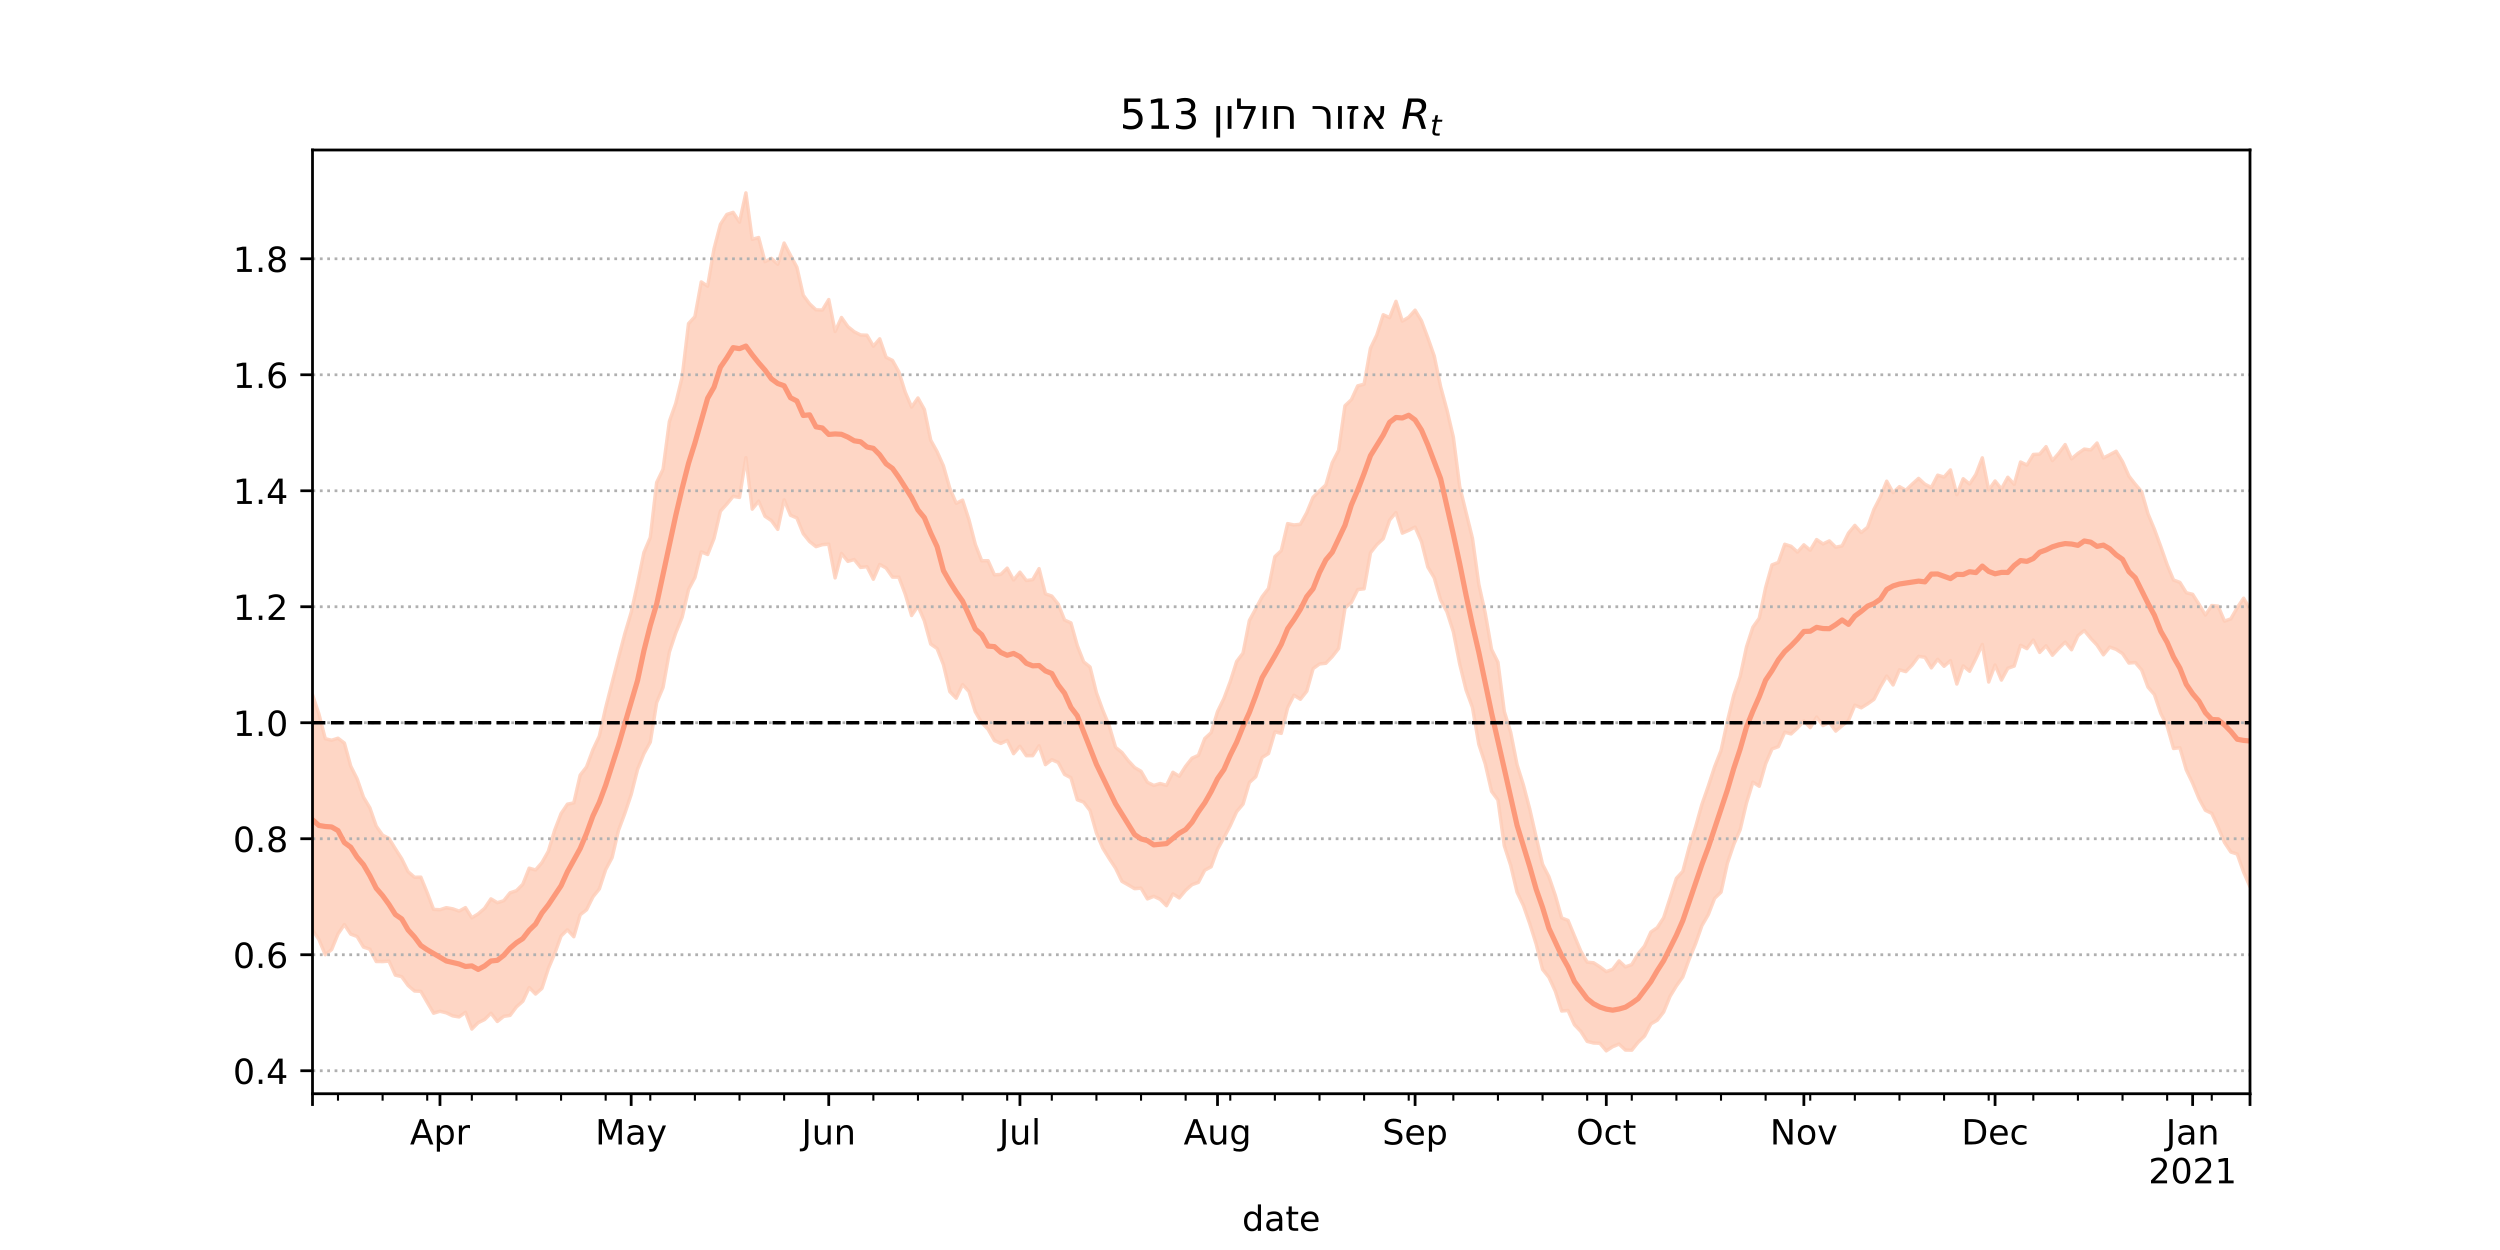 <?xml version="1.0" encoding="utf-8" standalone="no"?>
<!DOCTYPE svg PUBLIC "-//W3C//DTD SVG 1.1//EN"
  "http://www.w3.org/Graphics/SVG/1.1/DTD/svg11.dtd">
<!-- Created with matplotlib (https://matplotlib.org/) -->
<svg height="360pt" version="1.1" viewBox="0 0 720 360" width="720pt" xmlns="http://www.w3.org/2000/svg" xmlns:xlink="http://www.w3.org/1999/xlink">
 <defs>
  <style type="text/css">*{stroke-linecap:butt;stroke-linejoin:round;}</style>
 </defs>
 <g id="figure_1">
  <g id="patch_1">
   <path d="M 0 360 
L 720 360 
L 720 0 
L 0 0 
z
" style="fill:#ffffff;"/>
  </g>
  <g id="axes_1">
   <g id="patch_2">
    <path d="M 90 315 
L 648 315 
L 648 43.2 
L 90 43.2 
z
" style="fill:#ffffff;"/>
   </g>
   <g id="PolyCollection_1">
    <defs>
     <path d="M 90 -92.183 
L 90 -159.889 
L 91.836 -154.403 
L 93.671 -147.251 
L 95.507 -146.81 
L 97.342 -147.391 
L 99.178 -146.002 
L 101.013 -139.346 
L 102.849 -135.696 
L 104.684 -130.415 
L 106.52 -127.341 
L 108.355 -122.071 
L 110.191 -119.464 
L 112.026 -118.539 
L 113.862 -115.536 
L 115.697 -112.675 
L 117.533 -108.96 
L 119.368 -107.346 
L 121.204 -107.377 
L 123.039 -102.902 
L 124.875 -98.092 
L 126.711 -97.989 
L 128.546 -98.591 
L 130.382 -98.259 
L 132.217 -97.601 
L 134.053 -98.602 
L 135.888 -95.677 
L 137.724 -96.799 
L 139.559 -98.394 
L 141.395 -101.12 
L 143.23 -100.025 
L 145.066 -100.579 
L 146.901 -102.868 
L 148.737 -103.477 
L 150.572 -105.338 
L 152.408 -109.965 
L 154.243 -109.449 
L 156.079 -111.572 
L 157.914 -114.799 
L 159.75 -120.903 
L 161.586 -125.679 
L 163.421 -128.397 
L 165.257 -128.765 
L 167.092 -136.763 
L 168.928 -139.126 
L 170.763 -144.082 
L 172.599 -147.986 
L 174.434 -156.189 
L 176.27 -163.326 
L 178.105 -170.464 
L 179.941 -177.456 
L 181.776 -183.603 
L 183.612 -191.922 
L 185.447 -200.881 
L 187.283 -205.194 
L 189.118 -221.035 
L 190.954 -224.839 
L 192.789 -238.646 
L 194.625 -243.871 
L 196.461 -251.449 
L 198.296 -266.805 
L 200.132 -268.794 
L 201.967 -278.8 
L 203.803 -277.588 
L 205.638 -288.334 
L 207.474 -295.369 
L 209.309 -298.229 
L 211.145 -298.839 
L 212.98 -296.028 
L 214.816 -304.445 
L 216.651 -291.078 
L 218.487 -291.592 
L 220.322 -284.629 
L 222.158 -285.595 
L 223.993 -283.892 
L 225.829 -289.997 
L 227.664 -286.448 
L 229.5 -283.038 
L 231.336 -274.979 
L 233.171 -272.481 
L 235.007 -270.765 
L 236.842 -270.696 
L 238.678 -273.726 
L 240.513 -264.528 
L 242.349 -268.56 
L 244.184 -265.942 
L 246.02 -264.453 
L 247.855 -263.52 
L 249.691 -263.453 
L 251.526 -260.306 
L 253.362 -262.417 
L 255.197 -257.091 
L 257.033 -256.202 
L 258.868 -252.902 
L 260.704 -247.058 
L 262.539 -242.77 
L 264.375 -245.379 
L 266.211 -242.081 
L 268.046 -233.231 
L 269.882 -229.913 
L 271.717 -225.805 
L 273.553 -219.33 
L 275.388 -215.049 
L 277.224 -215.957 
L 279.059 -210.327 
L 280.895 -203.213 
L 282.73 -198.496 
L 284.566 -198.513 
L 286.401 -194.44 
L 288.237 -194.575 
L 290.072 -196.373 
L 291.908 -192.969 
L 293.743 -195.211 
L 295.579 -192.804 
L 297.414 -193.042 
L 299.25 -196.229 
L 301.086 -188.952 
L 302.921 -188.335 
L 304.757 -186.018 
L 306.592 -181.437 
L 308.428 -180.612 
L 310.263 -174.059 
L 312.099 -169.38 
L 313.934 -167.9 
L 315.77 -160.486 
L 317.605 -155.464 
L 319.441 -151.005 
L 321.276 -144.76 
L 323.112 -143.293 
L 324.947 -140.915 
L 326.783 -138.944 
L 328.618 -137.873 
L 330.454 -134.689 
L 332.289 -133.788 
L 334.125 -134.345 
L 335.961 -133.812 
L 337.796 -137.578 
L 339.632 -136.435 
L 341.467 -139.322 
L 343.303 -141.642 
L 345.138 -142.459 
L 346.974 -147.299 
L 348.809 -148.989 
L 350.645 -155.045 
L 352.48 -158.816 
L 354.316 -163.708 
L 356.151 -169.477 
L 357.987 -171.898 
L 359.822 -181.289 
L 361.658 -184.675 
L 363.493 -188.129 
L 365.329 -190.538 
L 367.164 -199.69 
L 369 -201.39 
L 370.836 -209.201 
L 372.671 -208.814 
L 374.507 -209.009 
L 376.342 -212.334 
L 378.178 -216.804 
L 380.013 -218.598 
L 381.849 -220.338 
L 383.684 -226.73 
L 385.52 -230.311 
L 387.355 -243.144 
L 389.191 -244.877 
L 391.026 -248.875 
L 392.862 -249.347 
L 394.697 -259.706 
L 396.533 -263.554 
L 398.368 -269.345 
L 400.204 -268.533 
L 402.039 -273.213 
L 403.875 -267.523 
L 405.711 -268.639 
L 407.546 -270.666 
L 409.382 -267.608 
L 411.217 -262.698 
L 413.053 -257.508 
L 414.888 -248.678 
L 416.724 -241.91 
L 418.559 -234.128 
L 420.395 -219.887 
L 422.23 -212.395 
L 424.066 -204.971 
L 425.901 -191.705 
L 427.737 -183.471 
L 429.572 -172.958 
L 431.408 -169.267 
L 433.243 -155.05 
L 435.079 -149.078 
L 436.914 -139.747 
L 438.75 -133.887 
L 440.586 -126.899 
L 442.421 -118.865 
L 444.257 -111.074 
L 446.092 -107.485 
L 447.928 -102.137 
L 449.763 -95.64 
L 451.599 -94.916 
L 453.434 -90.459 
L 455.27 -86.068 
L 457.105 -82.898 
L 458.941 -82.724 
L 460.776 -81.543 
L 462.612 -80.156 
L 464.447 -80.846 
L 466.283 -83.256 
L 468.118 -81.536 
L 469.954 -82.185 
L 471.789 -85.293 
L 473.625 -87.524 
L 475.461 -91.559 
L 477.296 -92.841 
L 479.132 -95.69 
L 480.967 -101.33 
L 482.803 -107.055 
L 484.638 -109.026 
L 486.474 -115.985 
L 488.309 -121.766 
L 490.145 -128.322 
L 491.98 -133.571 
L 493.816 -139.19 
L 495.651 -143.818 
L 497.487 -152.26 
L 499.322 -159.791 
L 501.158 -165.107 
L 502.993 -173.696 
L 504.829 -179.356 
L 506.664 -181.942 
L 508.5 -190.798 
L 510.336 -197.317 
L 512.171 -198.014 
L 514.007 -203.247 
L 515.842 -202.665 
L 517.678 -200.99 
L 519.513 -203.086 
L 521.349 -201.532 
L 523.184 -204.602 
L 525.02 -203.35 
L 526.855 -204.216 
L 528.691 -202.399 
L 530.526 -202.779 
L 532.362 -206.462 
L 534.197 -208.69 
L 536.033 -206.622 
L 537.868 -208.164 
L 539.704 -213.305 
L 541.539 -216.874 
L 543.375 -221.411 
L 545.211 -218.112 
L 547.046 -219.845 
L 548.882 -218.787 
L 550.717 -220.57 
L 552.553 -222.223 
L 554.388 -220.535 
L 556.224 -219.62 
L 558.059 -223.149 
L 559.895 -222.602 
L 561.73 -224.664 
L 563.566 -217.55 
L 565.401 -222.115 
L 567.237 -220.597 
L 569.072 -223.387 
L 570.908 -228.139 
L 572.743 -218.862 
L 574.579 -221.479 
L 576.414 -219.174 
L 578.25 -222.547 
L 580.086 -220.515 
L 581.921 -226.937 
L 583.757 -226.056 
L 585.592 -229.119 
L 587.428 -229.201 
L 589.263 -231.359 
L 591.099 -227.356 
L 592.934 -229.463 
L 594.77 -231.959 
L 596.605 -227.85 
L 598.441 -229.406 
L 600.276 -230.665 
L 602.112 -230.402 
L 603.947 -232.4 
L 605.783 -228.106 
L 607.618 -229.049 
L 609.454 -230.034 
L 611.289 -227.037 
L 613.125 -222.886 
L 614.961 -220.531 
L 616.796 -218.392 
L 618.632 -211.99 
L 620.467 -207.574 
L 622.303 -202.588 
L 624.138 -197.359 
L 625.974 -192.951 
L 627.809 -192.279 
L 629.645 -189.294 
L 631.48 -188.84 
L 633.316 -185.943 
L 635.151 -182.886 
L 636.987 -185.61 
L 638.822 -185.422 
L 640.658 -181.114 
L 642.493 -181.777 
L 644.329 -184.993 
L 646.164 -187.715 
L 648 -184.514 
L 649.836 -189.683 
L 651.671 -191.299 
L 653.507 -191.434 
L 655.342 -194.408 
L 657.178 -200.147 
L 659.013 -198.474 
L 660.849 -201.798 
L 662.684 -201.777 
L 662.684 -85.896 
L 662.684 -85.896 
L 660.849 -88.997 
L 659.013 -91.118 
L 657.178 -96.446 
L 655.342 -94.07 
L 653.507 -91.066 
L 651.671 -96.937 
L 649.836 -102.895 
L 648 -104.633 
L 646.164 -108.824 
L 644.329 -114.036 
L 642.493 -114.614 
L 640.658 -117.36 
L 638.822 -121.824 
L 636.987 -125.755 
L 635.151 -126.64 
L 633.316 -129.999 
L 631.48 -134.449 
L 629.645 -138.279 
L 627.809 -144.656 
L 625.974 -144.439 
L 624.138 -150.924 
L 622.303 -154.535 
L 620.467 -159.988 
L 618.632 -162.09 
L 616.796 -167.028 
L 614.961 -169.191 
L 613.125 -169.043 
L 611.289 -171.776 
L 609.454 -172.988 
L 607.618 -173.642 
L 605.783 -171.419 
L 603.947 -174.214 
L 602.112 -176.17 
L 600.276 -178.406 
L 598.441 -176.918 
L 596.605 -172.869 
L 594.77 -175.063 
L 592.934 -173.278 
L 591.099 -171.297 
L 589.263 -174.017 
L 587.428 -172.109 
L 585.592 -175.648 
L 583.757 -173.196 
L 581.921 -174.156 
L 580.086 -168.18 
L 578.25 -167.533 
L 576.414 -164.137 
L 574.579 -168.487 
L 572.743 -163.578 
L 570.908 -174.414 
L 569.072 -170.398 
L 567.237 -166.678 
L 565.401 -168.216 
L 563.566 -163.002 
L 561.73 -169.728 
L 559.895 -168.109 
L 558.059 -170.115 
L 556.224 -167.653 
L 554.388 -170.719 
L 552.553 -170.963 
L 550.717 -168.489 
L 548.882 -166.577 
L 547.046 -167.095 
L 545.211 -162.732 
L 543.375 -165.298 
L 541.539 -162.181 
L 539.704 -158.598 
L 537.868 -157.287 
L 536.033 -156.155 
L 534.197 -156.92 
L 532.362 -152.476 
L 530.526 -150.999 
L 528.691 -149.45 
L 526.855 -151.959 
L 525.02 -151.033 
L 523.184 -153.477 
L 521.349 -150.454 
L 519.513 -152.376 
L 517.678 -150.334 
L 515.842 -148.633 
L 514.007 -149.116 
L 512.171 -144.969 
L 510.336 -144.306 
L 508.5 -140.03 
L 506.664 -133.553 
L 504.829 -134.747 
L 502.993 -128.767 
L 501.158 -121.026 
L 499.322 -116.797 
L 497.487 -111.393 
L 495.651 -103.05 
L 493.816 -101.297 
L 491.98 -96.583 
L 490.145 -93.411 
L 488.309 -88.188 
L 486.474 -83.736 
L 484.638 -78.622 
L 482.803 -76.073 
L 480.967 -73.043 
L 479.132 -68.559 
L 477.296 -66.185 
L 475.461 -65.129 
L 473.625 -61.61 
L 471.789 -59.84 
L 469.954 -57.559 
L 468.118 -57.593 
L 466.283 -59.303 
L 464.447 -58.555 
L 462.612 -57.355 
L 460.776 -59.531 
L 458.941 -59.613 
L 457.105 -60.08 
L 455.27 -62.961 
L 453.434 -64.892 
L 451.599 -68.982 
L 449.763 -68.83 
L 447.928 -74.555 
L 446.092 -78.532 
L 444.257 -80.835 
L 442.421 -88.094 
L 440.586 -93.93 
L 438.75 -99.186 
L 436.914 -103.042 
L 435.079 -110.763 
L 433.243 -116.417 
L 431.408 -129.602 
L 429.572 -132.087 
L 427.737 -140.047 
L 425.901 -145.631 
L 424.066 -156.268 
L 422.23 -161.269 
L 420.395 -168.772 
L 418.559 -178.064 
L 416.724 -183.803 
L 414.888 -187.234 
L 413.053 -193.617 
L 411.217 -196.682 
L 409.382 -204.016 
L 407.546 -208.205 
L 405.711 -207.255 
L 403.875 -206.452 
L 402.039 -212.364 
L 400.204 -210.213 
L 398.368 -204.866 
L 396.533 -203.13 
L 394.697 -200.795 
L 392.862 -190.426 
L 391.026 -190.206 
L 389.191 -186.495 
L 387.355 -184.869 
L 385.52 -173.239 
L 383.684 -170.889 
L 381.849 -168.987 
L 380.013 -168.775 
L 378.178 -167.448 
L 376.342 -160.912 
L 374.507 -158.613 
L 372.671 -159.775 
L 370.836 -156.155 
L 369 -148.792 
L 367.164 -149.217 
L 365.329 -142.992 
L 363.493 -141.838 
L 361.658 -136.304 
L 359.822 -134.64 
L 357.987 -128.411 
L 356.151 -126.238 
L 354.316 -122.217 
L 352.48 -118.742 
L 350.645 -115.412 
L 348.809 -110.367 
L 346.974 -109.383 
L 345.138 -105.875 
L 343.303 -105.227 
L 341.467 -103.59 
L 339.632 -101.398 
L 337.796 -102.55 
L 335.961 -99.153 
L 334.125 -100.997 
L 332.289 -101.857 
L 330.454 -101.115 
L 328.618 -104.212 
L 326.783 -104.062 
L 324.947 -105.136 
L 323.112 -106.173 
L 321.276 -109.981 
L 319.441 -112.761 
L 317.605 -115.735 
L 315.77 -120.109 
L 313.934 -126.578 
L 312.099 -128.986 
L 310.263 -129.667 
L 308.428 -136.008 
L 306.592 -136.968 
L 304.757 -140.416 
L 302.921 -141.204 
L 301.086 -139.785 
L 299.25 -145.216 
L 297.414 -142.364 
L 295.579 -142.364 
L 293.743 -145.074 
L 291.908 -142.947 
L 290.072 -146.754 
L 288.237 -145.895 
L 286.401 -146.724 
L 284.566 -149.968 
L 282.73 -151.879 
L 280.895 -154.996 
L 279.059 -160.848 
L 277.224 -162.829 
L 275.388 -158.923 
L 273.553 -160.801 
L 271.717 -168.553 
L 269.882 -173.226 
L 268.046 -174.516 
L 266.211 -181.23 
L 264.375 -185.472 
L 262.539 -182.729 
L 260.704 -188.911 
L 258.868 -193.783 
L 257.033 -193.795 
L 255.197 -196.403 
L 253.362 -197.442 
L 251.526 -193.182 
L 249.691 -196.794 
L 247.855 -196.586 
L 246.02 -198.849 
L 244.184 -198.335 
L 242.349 -200.6 
L 240.513 -193.566 
L 238.678 -203.277 
L 236.842 -203.139 
L 235.007 -202.567 
L 233.171 -204.027 
L 231.336 -206.3 
L 229.5 -210.83 
L 227.664 -211.616 
L 225.829 -216.053 
L 223.993 -207.542 
L 222.158 -210.074 
L 220.322 -211.314 
L 218.487 -215.656 
L 216.651 -213.366 
L 214.816 -228.201 
L 212.98 -216.744 
L 211.145 -217.041 
L 209.309 -214.798 
L 207.474 -212.778 
L 205.638 -204.91 
L 203.803 -200.302 
L 201.967 -201.069 
L 200.132 -193.674 
L 198.296 -190.216 
L 196.461 -182.278 
L 194.625 -177.749 
L 192.789 -172.234 
L 190.954 -162.022 
L 189.118 -157.656 
L 187.283 -146.279 
L 185.447 -142.943 
L 183.612 -138.402 
L 181.776 -131.181 
L 179.941 -125.72 
L 178.105 -120.807 
L 176.27 -112.991 
L 174.434 -109.566 
L 172.599 -103.976 
L 170.763 -101.695 
L 168.928 -97.985 
L 167.092 -96.542 
L 165.257 -90.224 
L 163.421 -92.212 
L 161.586 -90.435 
L 159.75 -85.351 
L 157.914 -81.021 
L 156.079 -75.352 
L 154.243 -73.718 
L 152.408 -75.584 
L 150.572 -71.642 
L 148.737 -70.021 
L 146.901 -67.563 
L 145.066 -67.283 
L 143.23 -65.823 
L 141.395 -68.18 
L 139.559 -66.368 
L 137.724 -65.473 
L 135.888 -63.634 
L 134.053 -68.453 
L 132.217 -67.122 
L 130.382 -67.429 
L 128.546 -68.304 
L 126.711 -68.755 
L 124.875 -68.203 
L 123.039 -71.32 
L 121.204 -74.496 
L 119.368 -74.601 
L 117.533 -76.175 
L 115.697 -78.717 
L 113.862 -79.164 
L 112.026 -83.192 
L 110.191 -83.063 
L 108.355 -83.086 
L 106.52 -86.639 
L 104.684 -87.248 
L 102.849 -90.294 
L 101.013 -90.966 
L 99.178 -93.718 
L 97.342 -91.015 
L 95.507 -86.528 
L 93.671 -85.04 
L 91.836 -89.458 
L 90 -92.183 
z
" id="mfb010f12fb" style="stroke:#fdcbb6;stroke-opacity:0.8;"/>
    </defs>
    <g clip-path="url(#p50026bb482)">
     <use style="fill:#fdcbb6;fill-opacity:0.8;stroke:#fdcbb6;stroke-opacity:0.8;" x="0" xlink:href="#mfb010f12fb" y="360"/>
    </g>
   </g>
   <g id="matplotlib.axis_1">
    <g id="xtick_1">
     <g id="line2d_1">
      <defs>
       <path d="M 0 0 
L 0 3.5 
" id="m887f26735d" style="stroke:#000000;stroke-width:0.8;"/>
      </defs>
      <g>
       <use style="stroke:#000000;stroke-width:0.8;" x="90" xlink:href="#m887f26735d" y="315"/>
      </g>
     </g>
    </g>
    <g id="xtick_2">
     <g id="line2d_2">
      <g>
       <use style="stroke:#000000;stroke-width:0.8;" x="126.711" xlink:href="#m887f26735d" y="315"/>
      </g>
     </g>
     <g id="text_1">
      <!-- Apr -->
      <g transform="translate(118.061 329.598)scale(0.1 -0.1)">
       <defs>
        <path d="M 34.188 63.188 
L 20.797 26.906 
L 47.609 26.906 
z
M 28.609 72.906 
L 39.797 72.906 
L 67.578 0 
L 57.328 0 
L 50.688 18.703 
L 17.828 18.703 
L 11.188 0 
L 0.781 0 
z
" id="DejaVuSans-65"/>
        <path d="M 18.109 8.203 
L 18.109 -20.797 
L 9.078 -20.797 
L 9.078 54.688 
L 18.109 54.688 
L 18.109 46.391 
Q 20.953 51.266 25.266 53.625 
Q 29.594 56 35.594 56 
Q 45.562 56 51.781 48.094 
Q 58.016 40.188 58.016 27.297 
Q 58.016 14.406 51.781 6.484 
Q 45.562 -1.422 35.594 -1.422 
Q 29.594 -1.422 25.266 0.953 
Q 20.953 3.328 18.109 8.203 
z
M 48.688 27.297 
Q 48.688 37.203 44.609 42.844 
Q 40.531 48.484 33.406 48.484 
Q 26.266 48.484 22.188 42.844 
Q 18.109 37.203 18.109 27.297 
Q 18.109 17.391 22.188 11.75 
Q 26.266 6.109 33.406 6.109 
Q 40.531 6.109 44.609 11.75 
Q 48.688 17.391 48.688 27.297 
z
" id="DejaVuSans-112"/>
        <path d="M 41.109 46.297 
Q 39.594 47.172 37.812 47.578 
Q 36.031 48 33.891 48 
Q 26.266 48 22.188 43.047 
Q 18.109 38.094 18.109 28.812 
L 18.109 0 
L 9.078 0 
L 9.078 54.688 
L 18.109 54.688 
L 18.109 46.188 
Q 20.953 51.172 25.484 53.578 
Q 30.031 56 36.531 56 
Q 37.453 56 38.578 55.875 
Q 39.703 55.766 41.062 55.516 
z
" id="DejaVuSans-114"/>
       </defs>
       <use xlink:href="#DejaVuSans-65"/>
       <use x="68.408" xlink:href="#DejaVuSans-112"/>
       <use x="131.885" xlink:href="#DejaVuSans-114"/>
      </g>
     </g>
    </g>
    <g id="xtick_3">
     <g id="line2d_3">
      <g>
       <use style="stroke:#000000;stroke-width:0.8;" x="181.776" xlink:href="#m887f26735d" y="315"/>
      </g>
     </g>
     <g id="text_2">
      <!-- May -->
      <g transform="translate(171.439 329.598)scale(0.1 -0.1)">
       <defs>
        <path d="M 9.812 72.906 
L 24.516 72.906 
L 43.109 23.297 
L 61.812 72.906 
L 76.516 72.906 
L 76.516 0 
L 66.891 0 
L 66.891 64.016 
L 48.094 14.016 
L 38.188 14.016 
L 19.391 64.016 
L 19.391 0 
L 9.812 0 
z
" id="DejaVuSans-77"/>
        <path d="M 34.281 27.484 
Q 23.391 27.484 19.188 25 
Q 14.984 22.516 14.984 16.5 
Q 14.984 11.719 18.141 8.906 
Q 21.297 6.109 26.703 6.109 
Q 34.188 6.109 38.703 11.406 
Q 43.219 16.703 43.219 25.484 
L 43.219 27.484 
z
M 52.203 31.203 
L 52.203 0 
L 43.219 0 
L 43.219 8.297 
Q 40.141 3.328 35.547 0.953 
Q 30.953 -1.422 24.312 -1.422 
Q 15.922 -1.422 10.953 3.297 
Q 6 8.016 6 15.922 
Q 6 25.141 12.172 29.828 
Q 18.359 34.516 30.609 34.516 
L 43.219 34.516 
L 43.219 35.406 
Q 43.219 41.609 39.141 45 
Q 35.062 48.391 27.688 48.391 
Q 23 48.391 18.547 47.266 
Q 14.109 46.141 10.016 43.891 
L 10.016 52.203 
Q 14.938 54.109 19.578 55.047 
Q 24.219 56 28.609 56 
Q 40.484 56 46.344 49.844 
Q 52.203 43.703 52.203 31.203 
z
" id="DejaVuSans-97"/>
        <path d="M 32.172 -5.078 
Q 28.375 -14.844 24.75 -17.812 
Q 21.141 -20.797 15.094 -20.797 
L 7.906 -20.797 
L 7.906 -13.281 
L 13.188 -13.281 
Q 16.891 -13.281 18.938 -11.516 
Q 21 -9.766 23.484 -3.219 
L 25.094 0.875 
L 2.984 54.688 
L 12.5 54.688 
L 29.594 11.922 
L 46.688 54.688 
L 56.203 54.688 
z
" id="DejaVuSans-121"/>
       </defs>
       <use xlink:href="#DejaVuSans-77"/>
       <use x="86.279" xlink:href="#DejaVuSans-97"/>
       <use x="147.559" xlink:href="#DejaVuSans-121"/>
      </g>
     </g>
    </g>
    <g id="xtick_4">
     <g id="line2d_4">
      <g>
       <use style="stroke:#000000;stroke-width:0.8;" x="238.678" xlink:href="#m887f26735d" y="315"/>
      </g>
     </g>
     <g id="text_3">
      <!-- Jun -->
      <g transform="translate(230.865 329.598)scale(0.1 -0.1)">
       <defs>
        <path d="M 9.812 72.906 
L 19.672 72.906 
L 19.672 5.078 
Q 19.672 -8.109 14.672 -14.062 
Q 9.672 -20.016 -1.422 -20.016 
L -5.172 -20.016 
L -5.172 -11.719 
L -2.094 -11.719 
Q 4.438 -11.719 7.125 -8.047 
Q 9.812 -4.391 9.812 5.078 
z
" id="DejaVuSans-74"/>
        <path d="M 8.5 21.578 
L 8.5 54.688 
L 17.484 54.688 
L 17.484 21.922 
Q 17.484 14.156 20.5 10.266 
Q 23.531 6.391 29.594 6.391 
Q 36.859 6.391 41.078 11.031 
Q 45.312 15.672 45.312 23.688 
L 45.312 54.688 
L 54.297 54.688 
L 54.297 0 
L 45.312 0 
L 45.312 8.406 
Q 42.047 3.422 37.719 1 
Q 33.406 -1.422 27.688 -1.422 
Q 18.266 -1.422 13.375 4.438 
Q 8.5 10.297 8.5 21.578 
z
M 31.109 56 
z
" id="DejaVuSans-117"/>
        <path d="M 54.891 33.016 
L 54.891 0 
L 45.906 0 
L 45.906 32.719 
Q 45.906 40.484 42.875 44.328 
Q 39.844 48.188 33.797 48.188 
Q 26.516 48.188 22.312 43.547 
Q 18.109 38.922 18.109 30.906 
L 18.109 0 
L 9.078 0 
L 9.078 54.688 
L 18.109 54.688 
L 18.109 46.188 
Q 21.344 51.125 25.703 53.562 
Q 30.078 56 35.797 56 
Q 45.219 56 50.047 50.172 
Q 54.891 44.344 54.891 33.016 
z
" id="DejaVuSans-110"/>
       </defs>
       <use xlink:href="#DejaVuSans-74"/>
       <use x="29.492" xlink:href="#DejaVuSans-117"/>
       <use x="92.871" xlink:href="#DejaVuSans-110"/>
      </g>
     </g>
    </g>
    <g id="xtick_5">
     <g id="line2d_5">
      <g>
       <use style="stroke:#000000;stroke-width:0.8;" x="293.743" xlink:href="#m887f26735d" y="315"/>
      </g>
     </g>
     <g id="text_4">
      <!-- Jul -->
      <g transform="translate(287.711 329.598)scale(0.1 -0.1)">
       <defs>
        <path d="M 9.422 75.984 
L 18.406 75.984 
L 18.406 0 
L 9.422 0 
z
" id="DejaVuSans-108"/>
       </defs>
       <use xlink:href="#DejaVuSans-74"/>
       <use x="29.492" xlink:href="#DejaVuSans-117"/>
       <use x="92.871" xlink:href="#DejaVuSans-108"/>
      </g>
     </g>
    </g>
    <g id="xtick_6">
     <g id="line2d_6">
      <g>
       <use style="stroke:#000000;stroke-width:0.8;" x="350.645" xlink:href="#m887f26735d" y="315"/>
      </g>
     </g>
     <g id="text_5">
      <!-- Aug -->
      <g transform="translate(340.881 329.598)scale(0.1 -0.1)">
       <defs>
        <path d="M 45.406 27.984 
Q 45.406 37.75 41.375 43.109 
Q 37.359 48.484 30.078 48.484 
Q 22.859 48.484 18.828 43.109 
Q 14.797 37.75 14.797 27.984 
Q 14.797 18.266 18.828 12.891 
Q 22.859 7.516 30.078 7.516 
Q 37.359 7.516 41.375 12.891 
Q 45.406 18.266 45.406 27.984 
z
M 54.391 6.781 
Q 54.391 -7.172 48.188 -13.984 
Q 42 -20.797 29.203 -20.797 
Q 24.469 -20.797 20.266 -20.094 
Q 16.062 -19.391 12.109 -17.922 
L 12.109 -9.188 
Q 16.062 -11.328 19.922 -12.344 
Q 23.781 -13.375 27.781 -13.375 
Q 36.625 -13.375 41.016 -8.766 
Q 45.406 -4.156 45.406 5.172 
L 45.406 9.625 
Q 42.625 4.781 38.281 2.391 
Q 33.938 0 27.875 0 
Q 17.828 0 11.672 7.656 
Q 5.516 15.328 5.516 27.984 
Q 5.516 40.672 11.672 48.328 
Q 17.828 56 27.875 56 
Q 33.938 56 38.281 53.609 
Q 42.625 51.219 45.406 46.391 
L 45.406 54.688 
L 54.391 54.688 
z
" id="DejaVuSans-103"/>
       </defs>
       <use xlink:href="#DejaVuSans-65"/>
       <use x="68.408" xlink:href="#DejaVuSans-117"/>
       <use x="131.787" xlink:href="#DejaVuSans-103"/>
      </g>
     </g>
    </g>
    <g id="xtick_7">
     <g id="line2d_7">
      <g>
       <use style="stroke:#000000;stroke-width:0.8;" x="407.546" xlink:href="#m887f26735d" y="315"/>
      </g>
     </g>
     <g id="text_6">
      <!-- Sep -->
      <g transform="translate(398.121 329.598)scale(0.1 -0.1)">
       <defs>
        <path d="M 53.516 70.516 
L 53.516 60.891 
Q 47.906 63.578 42.922 64.891 
Q 37.938 66.219 33.297 66.219 
Q 25.25 66.219 20.875 63.094 
Q 16.5 59.969 16.5 54.203 
Q 16.5 49.359 19.406 46.891 
Q 22.312 44.438 30.422 42.922 
L 36.375 41.703 
Q 47.406 39.594 52.656 34.297 
Q 57.906 29 57.906 20.125 
Q 57.906 9.516 50.797 4.047 
Q 43.703 -1.422 29.984 -1.422 
Q 24.812 -1.422 18.969 -0.25 
Q 13.141 0.922 6.891 3.219 
L 6.891 13.375 
Q 12.891 10.016 18.656 8.297 
Q 24.422 6.594 29.984 6.594 
Q 38.422 6.594 43.016 9.906 
Q 47.609 13.234 47.609 19.391 
Q 47.609 24.75 44.312 27.781 
Q 41.016 30.812 33.5 32.328 
L 27.484 33.5 
Q 16.453 35.688 11.516 40.375 
Q 6.594 45.062 6.594 53.422 
Q 6.594 63.094 13.406 68.656 
Q 20.219 74.219 32.172 74.219 
Q 37.312 74.219 42.625 73.281 
Q 47.953 72.359 53.516 70.516 
z
" id="DejaVuSans-83"/>
        <path d="M 56.203 29.594 
L 56.203 25.203 
L 14.891 25.203 
Q 15.484 15.922 20.484 11.062 
Q 25.484 6.203 34.422 6.203 
Q 39.594 6.203 44.453 7.469 
Q 49.312 8.734 54.109 11.281 
L 54.109 2.781 
Q 49.266 0.734 44.188 -0.344 
Q 39.109 -1.422 33.891 -1.422 
Q 20.797 -1.422 13.156 6.188 
Q 5.516 13.812 5.516 26.812 
Q 5.516 40.234 12.766 48.109 
Q 20.016 56 32.328 56 
Q 43.359 56 49.781 48.891 
Q 56.203 41.797 56.203 29.594 
z
M 47.219 32.234 
Q 47.125 39.594 43.094 43.984 
Q 39.062 48.391 32.422 48.391 
Q 24.906 48.391 20.391 44.141 
Q 15.875 39.891 15.188 32.172 
z
" id="DejaVuSans-101"/>
       </defs>
       <use xlink:href="#DejaVuSans-83"/>
       <use x="63.477" xlink:href="#DejaVuSans-101"/>
       <use x="125" xlink:href="#DejaVuSans-112"/>
      </g>
     </g>
    </g>
    <g id="xtick_8">
     <g id="line2d_8">
      <g>
       <use style="stroke:#000000;stroke-width:0.8;" x="462.612" xlink:href="#m887f26735d" y="315"/>
      </g>
     </g>
     <g id="text_7">
      <!-- Oct -->
      <g transform="translate(453.967 329.598)scale(0.1 -0.1)">
       <defs>
        <path d="M 39.406 66.219 
Q 28.656 66.219 22.328 58.203 
Q 16.016 50.203 16.016 36.375 
Q 16.016 22.609 22.328 14.594 
Q 28.656 6.594 39.406 6.594 
Q 50.141 6.594 56.422 14.594 
Q 62.703 22.609 62.703 36.375 
Q 62.703 50.203 56.422 58.203 
Q 50.141 66.219 39.406 66.219 
z
M 39.406 74.219 
Q 54.734 74.219 63.906 63.938 
Q 73.094 53.656 73.094 36.375 
Q 73.094 19.141 63.906 8.859 
Q 54.734 -1.422 39.406 -1.422 
Q 24.031 -1.422 14.812 8.828 
Q 5.609 19.094 5.609 36.375 
Q 5.609 53.656 14.812 63.938 
Q 24.031 74.219 39.406 74.219 
z
" id="DejaVuSans-79"/>
        <path d="M 48.781 52.594 
L 48.781 44.188 
Q 44.969 46.297 41.141 47.344 
Q 37.312 48.391 33.406 48.391 
Q 24.656 48.391 19.812 42.844 
Q 14.984 37.312 14.984 27.297 
Q 14.984 17.281 19.812 11.734 
Q 24.656 6.203 33.406 6.203 
Q 37.312 6.203 41.141 7.25 
Q 44.969 8.297 48.781 10.406 
L 48.781 2.094 
Q 45.016 0.344 40.984 -0.531 
Q 36.969 -1.422 32.422 -1.422 
Q 20.062 -1.422 12.781 6.344 
Q 5.516 14.109 5.516 27.297 
Q 5.516 40.672 12.859 48.328 
Q 20.219 56 33.016 56 
Q 37.156 56 41.109 55.141 
Q 45.062 54.297 48.781 52.594 
z
" id="DejaVuSans-99"/>
        <path d="M 18.312 70.219 
L 18.312 54.688 
L 36.812 54.688 
L 36.812 47.703 
L 18.312 47.703 
L 18.312 18.016 
Q 18.312 11.328 20.141 9.422 
Q 21.969 7.516 27.594 7.516 
L 36.812 7.516 
L 36.812 0 
L 27.594 0 
Q 17.188 0 13.234 3.875 
Q 9.281 7.766 9.281 18.016 
L 9.281 47.703 
L 2.688 47.703 
L 2.688 54.688 
L 9.281 54.688 
L 9.281 70.219 
z
" id="DejaVuSans-116"/>
       </defs>
       <use xlink:href="#DejaVuSans-79"/>
       <use x="78.711" xlink:href="#DejaVuSans-99"/>
       <use x="133.691" xlink:href="#DejaVuSans-116"/>
      </g>
     </g>
    </g>
    <g id="xtick_9">
     <g id="line2d_9">
      <g>
       <use style="stroke:#000000;stroke-width:0.8;" x="519.513" xlink:href="#m887f26735d" y="315"/>
      </g>
     </g>
     <g id="text_8">
      <!-- Nov -->
      <g transform="translate(509.754 329.598)scale(0.1 -0.1)">
       <defs>
        <path d="M 9.812 72.906 
L 23.094 72.906 
L 55.422 11.922 
L 55.422 72.906 
L 64.984 72.906 
L 64.984 0 
L 51.703 0 
L 19.391 60.984 
L 19.391 0 
L 9.812 0 
z
" id="DejaVuSans-78"/>
        <path d="M 30.609 48.391 
Q 23.391 48.391 19.188 42.75 
Q 14.984 37.109 14.984 27.297 
Q 14.984 17.484 19.156 11.844 
Q 23.344 6.203 30.609 6.203 
Q 37.797 6.203 41.984 11.859 
Q 46.188 17.531 46.188 27.297 
Q 46.188 37.016 41.984 42.703 
Q 37.797 48.391 30.609 48.391 
z
M 30.609 56 
Q 42.328 56 49.016 48.375 
Q 55.719 40.766 55.719 27.297 
Q 55.719 13.875 49.016 6.219 
Q 42.328 -1.422 30.609 -1.422 
Q 18.844 -1.422 12.172 6.219 
Q 5.516 13.875 5.516 27.297 
Q 5.516 40.766 12.172 48.375 
Q 18.844 56 30.609 56 
z
" id="DejaVuSans-111"/>
        <path d="M 2.984 54.688 
L 12.5 54.688 
L 29.594 8.797 
L 46.688 54.688 
L 56.203 54.688 
L 35.688 0 
L 23.484 0 
z
" id="DejaVuSans-118"/>
       </defs>
       <use xlink:href="#DejaVuSans-78"/>
       <use x="74.805" xlink:href="#DejaVuSans-111"/>
       <use x="135.986" xlink:href="#DejaVuSans-118"/>
      </g>
     </g>
    </g>
    <g id="xtick_10">
     <g id="line2d_10">
      <g>
       <use style="stroke:#000000;stroke-width:0.8;" x="574.579" xlink:href="#m887f26735d" y="315"/>
      </g>
     </g>
     <g id="text_9">
      <!-- Dec -->
      <g transform="translate(564.903 329.598)scale(0.1 -0.1)">
       <defs>
        <path d="M 19.672 64.797 
L 19.672 8.109 
L 31.594 8.109 
Q 46.688 8.109 53.688 14.938 
Q 60.688 21.781 60.688 36.531 
Q 60.688 51.172 53.688 57.984 
Q 46.688 64.797 31.594 64.797 
z
M 9.812 72.906 
L 30.078 72.906 
Q 51.266 72.906 61.172 64.094 
Q 71.094 55.281 71.094 36.531 
Q 71.094 17.672 61.125 8.828 
Q 51.172 0 30.078 0 
L 9.812 0 
z
" id="DejaVuSans-68"/>
       </defs>
       <use xlink:href="#DejaVuSans-68"/>
       <use x="77.002" xlink:href="#DejaVuSans-101"/>
       <use x="138.525" xlink:href="#DejaVuSans-99"/>
      </g>
     </g>
    </g>
    <g id="xtick_11">
     <g id="line2d_11">
      <g>
       <use style="stroke:#000000;stroke-width:0.8;" x="631.48" xlink:href="#m887f26735d" y="315"/>
      </g>
     </g>
     <g id="text_10">
      <!-- Jan -->
      <g transform="translate(623.772 329.598)scale(0.1 -0.1)">
       <use xlink:href="#DejaVuSans-74"/>
       <use x="29.492" xlink:href="#DejaVuSans-97"/>
       <use x="90.771" xlink:href="#DejaVuSans-110"/>
      </g>
      <!-- 2021 -->
      <g transform="translate(618.755 340.796)scale(0.1 -0.1)">
       <defs>
        <path d="M 19.188 8.297 
L 53.609 8.297 
L 53.609 0 
L 7.328 0 
L 7.328 8.297 
Q 12.938 14.109 22.625 23.891 
Q 32.328 33.688 34.812 36.531 
Q 39.547 41.844 41.422 45.531 
Q 43.312 49.219 43.312 52.781 
Q 43.312 58.594 39.234 62.25 
Q 35.156 65.922 28.609 65.922 
Q 23.969 65.922 18.812 64.312 
Q 13.672 62.703 7.812 59.422 
L 7.812 69.391 
Q 13.766 71.781 18.938 73 
Q 24.125 74.219 28.422 74.219 
Q 39.75 74.219 46.484 68.547 
Q 53.219 62.891 53.219 53.422 
Q 53.219 48.922 51.531 44.891 
Q 49.859 40.875 45.406 35.406 
Q 44.188 33.984 37.641 27.219 
Q 31.109 20.453 19.188 8.297 
z
" id="DejaVuSans-50"/>
        <path d="M 31.781 66.406 
Q 24.172 66.406 20.328 58.906 
Q 16.5 51.422 16.5 36.375 
Q 16.5 21.391 20.328 13.891 
Q 24.172 6.391 31.781 6.391 
Q 39.453 6.391 43.281 13.891 
Q 47.125 21.391 47.125 36.375 
Q 47.125 51.422 43.281 58.906 
Q 39.453 66.406 31.781 66.406 
z
M 31.781 74.219 
Q 44.047 74.219 50.516 64.516 
Q 56.984 54.828 56.984 36.375 
Q 56.984 17.969 50.516 8.266 
Q 44.047 -1.422 31.781 -1.422 
Q 19.531 -1.422 13.062 8.266 
Q 6.594 17.969 6.594 36.375 
Q 6.594 54.828 13.062 64.516 
Q 19.531 74.219 31.781 74.219 
z
" id="DejaVuSans-48"/>
        <path d="M 12.406 8.297 
L 28.516 8.297 
L 28.516 63.922 
L 10.984 60.406 
L 10.984 69.391 
L 28.422 72.906 
L 38.281 72.906 
L 38.281 8.297 
L 54.391 8.297 
L 54.391 0 
L 12.406 0 
z
" id="DejaVuSans-49"/>
       </defs>
       <use xlink:href="#DejaVuSans-50"/>
       <use x="63.623" xlink:href="#DejaVuSans-48"/>
       <use x="127.246" xlink:href="#DejaVuSans-50"/>
       <use x="190.869" xlink:href="#DejaVuSans-49"/>
      </g>
     </g>
    </g>
    <g id="xtick_12">
     <g id="line2d_12">
      <g>
       <use style="stroke:#000000;stroke-width:0.8;" x="648" xlink:href="#m887f26735d" y="315"/>
      </g>
     </g>
    </g>
    <g id="xtick_13">
     <g id="line2d_13">
      <defs>
       <path d="M 0 0 
L 0 2 
" id="mff4e58e778" style="stroke:#000000;stroke-width:0.6;"/>
      </defs>
      <g>
       <use style="stroke:#000000;stroke-width:0.6;" x="97.342" xlink:href="#mff4e58e778" y="315"/>
      </g>
     </g>
    </g>
    <g id="xtick_14">
     <g id="line2d_14">
      <g>
       <use style="stroke:#000000;stroke-width:0.6;" x="110.191" xlink:href="#mff4e58e778" y="315"/>
      </g>
     </g>
    </g>
    <g id="xtick_15">
     <g id="line2d_15">
      <g>
       <use style="stroke:#000000;stroke-width:0.6;" x="123.039" xlink:href="#mff4e58e778" y="315"/>
      </g>
     </g>
    </g>
    <g id="xtick_16">
     <g id="line2d_16">
      <g>
       <use style="stroke:#000000;stroke-width:0.6;" x="135.888" xlink:href="#mff4e58e778" y="315"/>
      </g>
     </g>
    </g>
    <g id="xtick_17">
     <g id="line2d_17">
      <g>
       <use style="stroke:#000000;stroke-width:0.6;" x="148.737" xlink:href="#mff4e58e778" y="315"/>
      </g>
     </g>
    </g>
    <g id="xtick_18">
     <g id="line2d_18">
      <g>
       <use style="stroke:#000000;stroke-width:0.6;" x="161.586" xlink:href="#mff4e58e778" y="315"/>
      </g>
     </g>
    </g>
    <g id="xtick_19">
     <g id="line2d_19">
      <g>
       <use style="stroke:#000000;stroke-width:0.6;" x="174.434" xlink:href="#mff4e58e778" y="315"/>
      </g>
     </g>
    </g>
    <g id="xtick_20">
     <g id="line2d_20">
      <g>
       <use style="stroke:#000000;stroke-width:0.6;" x="187.283" xlink:href="#mff4e58e778" y="315"/>
      </g>
     </g>
    </g>
    <g id="xtick_21">
     <g id="line2d_21">
      <g>
       <use style="stroke:#000000;stroke-width:0.6;" x="200.132" xlink:href="#mff4e58e778" y="315"/>
      </g>
     </g>
    </g>
    <g id="xtick_22">
     <g id="line2d_22">
      <g>
       <use style="stroke:#000000;stroke-width:0.6;" x="212.98" xlink:href="#mff4e58e778" y="315"/>
      </g>
     </g>
    </g>
    <g id="xtick_23">
     <g id="line2d_23">
      <g>
       <use style="stroke:#000000;stroke-width:0.6;" x="225.829" xlink:href="#mff4e58e778" y="315"/>
      </g>
     </g>
    </g>
    <g id="xtick_24">
     <g id="line2d_24">
      <g>
       <use style="stroke:#000000;stroke-width:0.6;" x="251.526" xlink:href="#mff4e58e778" y="315"/>
      </g>
     </g>
    </g>
    <g id="xtick_25">
     <g id="line2d_25">
      <g>
       <use style="stroke:#000000;stroke-width:0.6;" x="264.375" xlink:href="#mff4e58e778" y="315"/>
      </g>
     </g>
    </g>
    <g id="xtick_26">
     <g id="line2d_26">
      <g>
       <use style="stroke:#000000;stroke-width:0.6;" x="277.224" xlink:href="#mff4e58e778" y="315"/>
      </g>
     </g>
    </g>
    <g id="xtick_27">
     <g id="line2d_27">
      <g>
       <use style="stroke:#000000;stroke-width:0.6;" x="290.072" xlink:href="#mff4e58e778" y="315"/>
      </g>
     </g>
    </g>
    <g id="xtick_28">
     <g id="line2d_28">
      <g>
       <use style="stroke:#000000;stroke-width:0.6;" x="302.921" xlink:href="#mff4e58e778" y="315"/>
      </g>
     </g>
    </g>
    <g id="xtick_29">
     <g id="line2d_29">
      <g>
       <use style="stroke:#000000;stroke-width:0.6;" x="315.77" xlink:href="#mff4e58e778" y="315"/>
      </g>
     </g>
    </g>
    <g id="xtick_30">
     <g id="line2d_30">
      <g>
       <use style="stroke:#000000;stroke-width:0.6;" x="328.618" xlink:href="#mff4e58e778" y="315"/>
      </g>
     </g>
    </g>
    <g id="xtick_31">
     <g id="line2d_31">
      <g>
       <use style="stroke:#000000;stroke-width:0.6;" x="341.467" xlink:href="#mff4e58e778" y="315"/>
      </g>
     </g>
    </g>
    <g id="xtick_32">
     <g id="line2d_32">
      <g>
       <use style="stroke:#000000;stroke-width:0.6;" x="354.316" xlink:href="#mff4e58e778" y="315"/>
      </g>
     </g>
    </g>
    <g id="xtick_33">
     <g id="line2d_33">
      <g>
       <use style="stroke:#000000;stroke-width:0.6;" x="367.164" xlink:href="#mff4e58e778" y="315"/>
      </g>
     </g>
    </g>
    <g id="xtick_34">
     <g id="line2d_34">
      <g>
       <use style="stroke:#000000;stroke-width:0.6;" x="380.013" xlink:href="#mff4e58e778" y="315"/>
      </g>
     </g>
    </g>
    <g id="xtick_35">
     <g id="line2d_35">
      <g>
       <use style="stroke:#000000;stroke-width:0.6;" x="392.862" xlink:href="#mff4e58e778" y="315"/>
      </g>
     </g>
    </g>
    <g id="xtick_36">
     <g id="line2d_36">
      <g>
       <use style="stroke:#000000;stroke-width:0.6;" x="405.711" xlink:href="#mff4e58e778" y="315"/>
      </g>
     </g>
    </g>
    <g id="xtick_37">
     <g id="line2d_37">
      <g>
       <use style="stroke:#000000;stroke-width:0.6;" x="418.559" xlink:href="#mff4e58e778" y="315"/>
      </g>
     </g>
    </g>
    <g id="xtick_38">
     <g id="line2d_38">
      <g>
       <use style="stroke:#000000;stroke-width:0.6;" x="431.408" xlink:href="#mff4e58e778" y="315"/>
      </g>
     </g>
    </g>
    <g id="xtick_39">
     <g id="line2d_39">
      <g>
       <use style="stroke:#000000;stroke-width:0.6;" x="444.257" xlink:href="#mff4e58e778" y="315"/>
      </g>
     </g>
    </g>
    <g id="xtick_40">
     <g id="line2d_40">
      <g>
       <use style="stroke:#000000;stroke-width:0.6;" x="457.105" xlink:href="#mff4e58e778" y="315"/>
      </g>
     </g>
    </g>
    <g id="xtick_41">
     <g id="line2d_41">
      <g>
       <use style="stroke:#000000;stroke-width:0.6;" x="469.954" xlink:href="#mff4e58e778" y="315"/>
      </g>
     </g>
    </g>
    <g id="xtick_42">
     <g id="line2d_42">
      <g>
       <use style="stroke:#000000;stroke-width:0.6;" x="482.803" xlink:href="#mff4e58e778" y="315"/>
      </g>
     </g>
    </g>
    <g id="xtick_43">
     <g id="line2d_43">
      <g>
       <use style="stroke:#000000;stroke-width:0.6;" x="495.651" xlink:href="#mff4e58e778" y="315"/>
      </g>
     </g>
    </g>
    <g id="xtick_44">
     <g id="line2d_44">
      <g>
       <use style="stroke:#000000;stroke-width:0.6;" x="508.5" xlink:href="#mff4e58e778" y="315"/>
      </g>
     </g>
    </g>
    <g id="xtick_45">
     <g id="line2d_45">
      <g>
       <use style="stroke:#000000;stroke-width:0.6;" x="521.349" xlink:href="#mff4e58e778" y="315"/>
      </g>
     </g>
    </g>
    <g id="xtick_46">
     <g id="line2d_46">
      <g>
       <use style="stroke:#000000;stroke-width:0.6;" x="534.197" xlink:href="#mff4e58e778" y="315"/>
      </g>
     </g>
    </g>
    <g id="xtick_47">
     <g id="line2d_47">
      <g>
       <use style="stroke:#000000;stroke-width:0.6;" x="547.046" xlink:href="#mff4e58e778" y="315"/>
      </g>
     </g>
    </g>
    <g id="xtick_48">
     <g id="line2d_48">
      <g>
       <use style="stroke:#000000;stroke-width:0.6;" x="559.895" xlink:href="#mff4e58e778" y="315"/>
      </g>
     </g>
    </g>
    <g id="xtick_49">
     <g id="line2d_49">
      <g>
       <use style="stroke:#000000;stroke-width:0.6;" x="572.743" xlink:href="#mff4e58e778" y="315"/>
      </g>
     </g>
    </g>
    <g id="xtick_50">
     <g id="line2d_50">
      <g>
       <use style="stroke:#000000;stroke-width:0.6;" x="585.592" xlink:href="#mff4e58e778" y="315"/>
      </g>
     </g>
    </g>
    <g id="xtick_51">
     <g id="line2d_51">
      <g>
       <use style="stroke:#000000;stroke-width:0.6;" x="598.441" xlink:href="#mff4e58e778" y="315"/>
      </g>
     </g>
    </g>
    <g id="xtick_52">
     <g id="line2d_52">
      <g>
       <use style="stroke:#000000;stroke-width:0.6;" x="611.289" xlink:href="#mff4e58e778" y="315"/>
      </g>
     </g>
    </g>
    <g id="xtick_53">
     <g id="line2d_53">
      <g>
       <use style="stroke:#000000;stroke-width:0.6;" x="624.138" xlink:href="#mff4e58e778" y="315"/>
      </g>
     </g>
    </g>
    <g id="xtick_54">
     <g id="line2d_54">
      <g>
       <use style="stroke:#000000;stroke-width:0.6;" x="636.987" xlink:href="#mff4e58e778" y="315"/>
      </g>
     </g>
    </g>
    <g id="text_11">
     <!-- date -->
     <g transform="translate(357.725 354.474)scale(0.1 -0.1)">
      <defs>
       <path d="M 45.406 46.391 
L 45.406 75.984 
L 54.391 75.984 
L 54.391 0 
L 45.406 0 
L 45.406 8.203 
Q 42.578 3.328 38.25 0.953 
Q 33.938 -1.422 27.875 -1.422 
Q 17.969 -1.422 11.734 6.484 
Q 5.516 14.406 5.516 27.297 
Q 5.516 40.188 11.734 48.094 
Q 17.969 56 27.875 56 
Q 33.938 56 38.25 53.625 
Q 42.578 51.266 45.406 46.391 
z
M 14.797 27.297 
Q 14.797 17.391 18.875 11.75 
Q 22.953 6.109 30.078 6.109 
Q 37.203 6.109 41.297 11.75 
Q 45.406 17.391 45.406 27.297 
Q 45.406 37.203 41.297 42.844 
Q 37.203 48.484 30.078 48.484 
Q 22.953 48.484 18.875 42.844 
Q 14.797 37.203 14.797 27.297 
z
" id="DejaVuSans-100"/>
      </defs>
      <use xlink:href="#DejaVuSans-100"/>
      <use x="63.477" xlink:href="#DejaVuSans-97"/>
      <use x="124.756" xlink:href="#DejaVuSans-116"/>
      <use x="163.965" xlink:href="#DejaVuSans-101"/>
     </g>
    </g>
   </g>
   <g id="matplotlib.axis_2">
    <g id="ytick_1">
     <g id="line2d_55">
      <path clip-path="url(#p50026bb482)" d="M 90 308.37 
L 648 308.37 
" style="fill:none;stroke:#b0b0b0;stroke-dasharray:0.8,1.32;stroke-dashoffset:0;stroke-width:0.8;"/>
     </g>
     <g id="line2d_56">
      <defs>
       <path d="M 0 0 
L -3.5 0 
" id="m202c36307b" style="stroke:#000000;stroke-width:0.8;"/>
      </defs>
      <g>
       <use style="stroke:#000000;stroke-width:0.8;" x="90" xlink:href="#m202c36307b" y="308.37"/>
      </g>
     </g>
     <g id="text_12">
      <!-- 0.4 -->
      <g transform="translate(67.097 312.17)scale(0.1 -0.1)">
       <defs>
        <path d="M 10.688 12.406 
L 21 12.406 
L 21 0 
L 10.688 0 
z
" id="DejaVuSans-46"/>
        <path d="M 37.797 64.312 
L 12.891 25.391 
L 37.797 25.391 
z
M 35.203 72.906 
L 47.609 72.906 
L 47.609 25.391 
L 58.016 25.391 
L 58.016 17.188 
L 47.609 17.188 
L 47.609 0 
L 37.797 0 
L 37.797 17.188 
L 4.891 17.188 
L 4.891 26.703 
z
" id="DejaVuSans-52"/>
       </defs>
       <use xlink:href="#DejaVuSans-48"/>
       <use x="63.623" xlink:href="#DejaVuSans-46"/>
       <use x="95.41" xlink:href="#DejaVuSans-52"/>
      </g>
     </g>
    </g>
    <g id="ytick_2">
     <g id="line2d_57">
      <path clip-path="url(#p50026bb482)" d="M 90 274.964 
L 648 274.964 
" style="fill:none;stroke:#b0b0b0;stroke-dasharray:0.8,1.32;stroke-dashoffset:0;stroke-width:0.8;"/>
     </g>
     <g id="line2d_58">
      <g>
       <use style="stroke:#000000;stroke-width:0.8;" x="90" xlink:href="#m202c36307b" y="274.964"/>
      </g>
     </g>
     <g id="text_13">
      <!-- 0.6 -->
      <g transform="translate(67.097 278.763)scale(0.1 -0.1)">
       <defs>
        <path d="M 33.016 40.375 
Q 26.375 40.375 22.484 35.828 
Q 18.609 31.297 18.609 23.391 
Q 18.609 15.531 22.484 10.953 
Q 26.375 6.391 33.016 6.391 
Q 39.656 6.391 43.531 10.953 
Q 47.406 15.531 47.406 23.391 
Q 47.406 31.297 43.531 35.828 
Q 39.656 40.375 33.016 40.375 
z
M 52.594 71.297 
L 52.594 62.312 
Q 48.875 64.062 45.094 64.984 
Q 41.312 65.922 37.594 65.922 
Q 27.828 65.922 22.672 59.328 
Q 17.531 52.734 16.797 39.406 
Q 19.672 43.656 24.016 45.922 
Q 28.375 48.188 33.594 48.188 
Q 44.578 48.188 50.953 41.516 
Q 57.328 34.859 57.328 23.391 
Q 57.328 12.156 50.688 5.359 
Q 44.047 -1.422 33.016 -1.422 
Q 20.359 -1.422 13.672 8.266 
Q 6.984 17.969 6.984 36.375 
Q 6.984 53.656 15.188 63.938 
Q 23.391 74.219 37.203 74.219 
Q 40.922 74.219 44.703 73.484 
Q 48.484 72.75 52.594 71.297 
z
" id="DejaVuSans-54"/>
       </defs>
       <use xlink:href="#DejaVuSans-48"/>
       <use x="63.623" xlink:href="#DejaVuSans-46"/>
       <use x="95.41" xlink:href="#DejaVuSans-54"/>
      </g>
     </g>
    </g>
    <g id="ytick_3">
     <g id="line2d_59">
      <path clip-path="url(#p50026bb482)" d="M 90 241.557 
L 648 241.557 
" style="fill:none;stroke:#b0b0b0;stroke-dasharray:0.8,1.32;stroke-dashoffset:0;stroke-width:0.8;"/>
     </g>
     <g id="line2d_60">
      <g>
       <use style="stroke:#000000;stroke-width:0.8;" x="90" xlink:href="#m202c36307b" y="241.557"/>
      </g>
     </g>
     <g id="text_14">
      <!-- 0.8 -->
      <g transform="translate(67.097 245.357)scale(0.1 -0.1)">
       <defs>
        <path d="M 31.781 34.625 
Q 24.75 34.625 20.719 30.859 
Q 16.703 27.094 16.703 20.516 
Q 16.703 13.922 20.719 10.156 
Q 24.75 6.391 31.781 6.391 
Q 38.812 6.391 42.859 10.172 
Q 46.922 13.969 46.922 20.516 
Q 46.922 27.094 42.891 30.859 
Q 38.875 34.625 31.781 34.625 
z
M 21.922 38.812 
Q 15.578 40.375 12.031 44.719 
Q 8.5 49.078 8.5 55.328 
Q 8.5 64.062 14.719 69.141 
Q 20.953 74.219 31.781 74.219 
Q 42.672 74.219 48.875 69.141 
Q 55.078 64.062 55.078 55.328 
Q 55.078 49.078 51.531 44.719 
Q 48 40.375 41.703 38.812 
Q 48.828 37.156 52.797 32.312 
Q 56.781 27.484 56.781 20.516 
Q 56.781 9.906 50.312 4.234 
Q 43.844 -1.422 31.781 -1.422 
Q 19.734 -1.422 13.25 4.234 
Q 6.781 9.906 6.781 20.516 
Q 6.781 27.484 10.781 32.312 
Q 14.797 37.156 21.922 38.812 
z
M 18.312 54.391 
Q 18.312 48.734 21.844 45.562 
Q 25.391 42.391 31.781 42.391 
Q 38.141 42.391 41.719 45.562 
Q 45.312 48.734 45.312 54.391 
Q 45.312 60.062 41.719 63.234 
Q 38.141 66.406 31.781 66.406 
Q 25.391 66.406 21.844 63.234 
Q 18.312 60.062 18.312 54.391 
z
" id="DejaVuSans-56"/>
       </defs>
       <use xlink:href="#DejaVuSans-48"/>
       <use x="63.623" xlink:href="#DejaVuSans-46"/>
       <use x="95.41" xlink:href="#DejaVuSans-56"/>
      </g>
     </g>
    </g>
    <g id="ytick_4">
     <g id="line2d_61">
      <path clip-path="url(#p50026bb482)" d="M 90 208.151 
L 648 208.151 
" style="fill:none;stroke:#b0b0b0;stroke-dasharray:0.8,1.32;stroke-dashoffset:0;stroke-width:0.8;"/>
     </g>
     <g id="line2d_62">
      <g>
       <use style="stroke:#000000;stroke-width:0.8;" x="90" xlink:href="#m202c36307b" y="208.151"/>
      </g>
     </g>
     <g id="text_15">
      <!-- 1.0 -->
      <g transform="translate(67.097 211.95)scale(0.1 -0.1)">
       <use xlink:href="#DejaVuSans-49"/>
       <use x="63.623" xlink:href="#DejaVuSans-46"/>
       <use x="95.41" xlink:href="#DejaVuSans-48"/>
      </g>
     </g>
    </g>
    <g id="ytick_5">
     <g id="line2d_63">
      <path clip-path="url(#p50026bb482)" d="M 90 174.744 
L 648 174.744 
" style="fill:none;stroke:#b0b0b0;stroke-dasharray:0.8,1.32;stroke-dashoffset:0;stroke-width:0.8;"/>
     </g>
     <g id="line2d_64">
      <g>
       <use style="stroke:#000000;stroke-width:0.8;" x="90" xlink:href="#m202c36307b" y="174.744"/>
      </g>
     </g>
     <g id="text_16">
      <!-- 1.2 -->
      <g transform="translate(67.097 178.544)scale(0.1 -0.1)">
       <use xlink:href="#DejaVuSans-49"/>
       <use x="63.623" xlink:href="#DejaVuSans-46"/>
       <use x="95.41" xlink:href="#DejaVuSans-50"/>
      </g>
     </g>
    </g>
    <g id="ytick_6">
     <g id="line2d_65">
      <path clip-path="url(#p50026bb482)" d="M 90 141.338 
L 648 141.338 
" style="fill:none;stroke:#b0b0b0;stroke-dasharray:0.8,1.32;stroke-dashoffset:0;stroke-width:0.8;"/>
     </g>
     <g id="line2d_66">
      <g>
       <use style="stroke:#000000;stroke-width:0.8;" x="90" xlink:href="#m202c36307b" y="141.338"/>
      </g>
     </g>
     <g id="text_17">
      <!-- 1.4 -->
      <g transform="translate(67.097 145.137)scale(0.1 -0.1)">
       <use xlink:href="#DejaVuSans-49"/>
       <use x="63.623" xlink:href="#DejaVuSans-46"/>
       <use x="95.41" xlink:href="#DejaVuSans-52"/>
      </g>
     </g>
    </g>
    <g id="ytick_7">
     <g id="line2d_67">
      <path clip-path="url(#p50026bb482)" d="M 90 107.931 
L 648 107.931 
" style="fill:none;stroke:#b0b0b0;stroke-dasharray:0.8,1.32;stroke-dashoffset:0;stroke-width:0.8;"/>
     </g>
     <g id="line2d_68">
      <g>
       <use style="stroke:#000000;stroke-width:0.8;" x="90" xlink:href="#m202c36307b" y="107.931"/>
      </g>
     </g>
     <g id="text_18">
      <!-- 1.6 -->
      <g transform="translate(67.097 111.731)scale(0.1 -0.1)">
       <use xlink:href="#DejaVuSans-49"/>
       <use x="63.623" xlink:href="#DejaVuSans-46"/>
       <use x="95.41" xlink:href="#DejaVuSans-54"/>
      </g>
     </g>
    </g>
    <g id="ytick_8">
     <g id="line2d_69">
      <path clip-path="url(#p50026bb482)" d="M 90 74.525 
L 648 74.525 
" style="fill:none;stroke:#b0b0b0;stroke-dasharray:0.8,1.32;stroke-dashoffset:0;stroke-width:0.8;"/>
     </g>
     <g id="line2d_70">
      <g>
       <use style="stroke:#000000;stroke-width:0.8;" x="90" xlink:href="#m202c36307b" y="74.525"/>
      </g>
     </g>
     <g id="text_19">
      <!-- 1.8 -->
      <g transform="translate(67.097 78.324)scale(0.1 -0.1)">
       <use xlink:href="#DejaVuSans-49"/>
       <use x="63.623" xlink:href="#DejaVuSans-46"/>
       <use x="95.41" xlink:href="#DejaVuSans-56"/>
      </g>
     </g>
    </g>
   </g>
   <g id="line2d_71">
    <path clip-path="url(#p50026bb482)" d="M 90 236.092 
L 91.836 237.729 
L 93.671 238.031 
L 95.507 238.162 
L 97.342 239.213 
L 99.178 242.658 
L 101.013 243.993 
L 102.849 246.873 
L 104.684 249.03 
L 106.52 252.186 
L 108.355 255.813 
L 110.191 257.941 
L 112.026 260.469 
L 113.862 263.382 
L 115.697 264.648 
L 117.533 267.823 
L 119.368 269.835 
L 121.204 272.303 
L 123.039 273.533 
L 128.546 276.765 
L 132.217 277.626 
L 134.053 278.344 
L 135.888 278.177 
L 137.724 279.191 
L 139.559 278.206 
L 141.395 276.767 
L 143.23 276.573 
L 145.066 275.154 
L 146.901 273.071 
L 148.737 271.508 
L 150.572 270.299 
L 152.408 267.91 
L 154.243 266.134 
L 156.079 262.933 
L 157.914 260.607 
L 161.586 255.093 
L 163.421 251.044 
L 167.092 244.38 
L 168.928 240.012 
L 170.763 234.98 
L 172.599 231.073 
L 174.434 226.131 
L 178.105 214.684 
L 183.612 195.981 
L 185.447 187.402 
L 187.283 180.142 
L 189.118 173.948 
L 194.625 148.405 
L 196.461 140.633 
L 198.296 133.44 
L 200.132 127.594 
L 203.803 114.689 
L 205.638 111.495 
L 207.474 105.768 
L 209.309 103.087 
L 211.145 100.12 
L 212.98 100.416 
L 214.816 99.669 
L 216.651 102.201 
L 218.487 104.495 
L 220.322 106.584 
L 222.158 109.097 
L 223.993 110.445 
L 225.829 111.107 
L 227.664 114.542 
L 229.5 115.48 
L 231.336 119.653 
L 233.171 119.469 
L 235.007 122.928 
L 236.842 123.258 
L 238.678 125.119 
L 240.513 124.974 
L 242.349 125.08 
L 244.184 125.886 
L 246.02 126.948 
L 247.855 127.231 
L 249.691 128.728 
L 251.526 129.13 
L 253.362 130.984 
L 255.197 133.574 
L 257.033 134.907 
L 258.868 137.491 
L 262.539 143.28 
L 264.375 146.866 
L 266.211 149.076 
L 268.046 153.522 
L 269.882 157.428 
L 271.717 164.357 
L 273.553 167.578 
L 275.388 170.494 
L 277.224 173.119 
L 280.895 181.166 
L 282.73 182.802 
L 284.566 186.073 
L 286.401 186.229 
L 288.237 187.902 
L 290.072 188.716 
L 291.908 188.19 
L 293.743 189.133 
L 295.579 191.023 
L 297.414 191.756 
L 299.25 191.676 
L 301.086 193.225 
L 302.921 193.968 
L 304.757 197.256 
L 306.592 199.653 
L 308.428 203.725 
L 310.263 206.139 
L 313.934 215.439 
L 315.77 220.13 
L 321.276 231.478 
L 326.783 240.364 
L 328.618 241.598 
L 330.454 242.108 
L 332.289 243.323 
L 335.961 242.963 
L 339.632 239.958 
L 341.467 238.911 
L 343.303 236.814 
L 345.138 233.811 
L 346.974 231.221 
L 348.809 227.992 
L 350.645 224.272 
L 352.48 221.633 
L 354.316 217.461 
L 356.151 213.776 
L 357.987 209.233 
L 359.822 205.193 
L 361.658 200.348 
L 363.493 195.164 
L 367.164 188.894 
L 369 185.568 
L 370.836 181.068 
L 372.671 178.44 
L 374.507 175.499 
L 376.342 171.835 
L 378.178 169.54 
L 380.013 164.898 
L 381.849 161.24 
L 383.684 159.048 
L 387.355 151.272 
L 389.191 145.425 
L 391.026 141.135 
L 392.862 136.35 
L 394.697 131.228 
L 398.368 125.29 
L 400.204 121.63 
L 402.039 120.237 
L 403.875 120.376 
L 405.711 119.594 
L 407.546 120.944 
L 409.382 123.845 
L 411.217 128.13 
L 414.888 137.812 
L 418.559 153.877 
L 420.395 162.339 
L 422.23 171.449 
L 424.066 179.985 
L 425.901 187.866 
L 429.572 205.363 
L 433.243 221.462 
L 436.914 237.695 
L 440.586 249.66 
L 442.421 256.121 
L 444.257 261.34 
L 446.092 267.361 
L 449.763 275.246 
L 451.599 278.489 
L 453.434 282.677 
L 457.105 287.621 
L 458.941 289.086 
L 460.776 290.033 
L 462.612 290.633 
L 464.447 290.929 
L 466.283 290.601 
L 468.118 290.07 
L 469.954 288.924 
L 471.789 287.601 
L 475.461 282.703 
L 477.296 279.548 
L 479.132 276.68 
L 482.803 269.342 
L 484.638 265.165 
L 490.145 248.991 
L 491.98 244.065 
L 497.487 227.532 
L 499.322 221.311 
L 501.158 215.752 
L 502.993 209.359 
L 504.829 204.793 
L 506.664 200.651 
L 508.5 195.889 
L 510.336 193.153 
L 512.171 190.025 
L 514.007 187.655 
L 515.842 185.953 
L 517.678 184.037 
L 519.513 181.858 
L 521.349 181.798 
L 523.184 180.679 
L 525.02 181.021 
L 526.855 181.062 
L 528.691 179.897 
L 530.526 178.554 
L 532.362 179.81 
L 534.197 177.431 
L 536.033 176.071 
L 537.868 174.56 
L 539.704 173.801 
L 541.539 172.57 
L 543.375 169.758 
L 545.211 168.747 
L 547.046 168.192 
L 550.717 167.637 
L 552.553 167.36 
L 554.388 167.574 
L 556.224 165.338 
L 558.059 165.309 
L 561.73 166.636 
L 563.566 165.408 
L 565.401 165.461 
L 567.237 164.66 
L 569.072 164.904 
L 570.908 163.037 
L 572.743 164.566 
L 574.579 165.253 
L 576.414 164.848 
L 578.25 164.862 
L 580.086 162.881 
L 581.921 161.438 
L 583.757 161.677 
L 585.592 160.855 
L 587.428 159.039 
L 589.263 158.376 
L 591.099 157.486 
L 592.934 156.916 
L 594.77 156.55 
L 596.605 156.682 
L 598.441 157.06 
L 600.276 155.804 
L 602.112 156.136 
L 603.947 157.352 
L 605.783 156.994 
L 607.618 158.05 
L 609.454 159.799 
L 611.289 161.095 
L 613.125 164.623 
L 614.961 166.396 
L 618.632 173.777 
L 620.467 177.178 
L 622.303 181.79 
L 624.138 184.994 
L 625.974 189.223 
L 627.809 192.433 
L 629.645 197.091 
L 631.48 199.791 
L 633.316 201.958 
L 635.151 205.246 
L 636.987 207.212 
L 638.822 207.299 
L 640.658 208.771 
L 642.493 210.658 
L 644.329 212.9 
L 646.164 213.243 
L 648 213.405 
L 649.836 213.011 
L 651.671 212.496 
L 655.342 211.634 
L 657.178 211.895 
L 659.013 211.777 
L 660.849 213.515 
L 662.684 213.307 
L 662.684 213.307 
" style="fill:none;stroke:#fc997a;stroke-linecap:square;stroke-width:1.5;"/>
   </g>
   <g id="line2d_72">
    <path clip-path="url(#p50026bb482)" d="M 90 208.151 
L 648 208.151 
" style="fill:none;stroke:#000000;stroke-dasharray:3.7,1.6;stroke-dashoffset:0;"/>
   </g>
   <g id="patch_3">
    <path d="M 90 315 
L 90 43.2 
" style="fill:none;stroke:#000000;stroke-linecap:square;stroke-linejoin:miter;stroke-width:0.8;"/>
   </g>
   <g id="patch_4">
    <path d="M 648 315 
L 648 43.2 
" style="fill:none;stroke:#000000;stroke-linecap:square;stroke-linejoin:miter;stroke-width:0.8;"/>
   </g>
   <g id="patch_5">
    <path d="M 90 315 
L 648 315 
" style="fill:none;stroke:#000000;stroke-linecap:square;stroke-linejoin:miter;stroke-width:0.8;"/>
   </g>
   <g id="patch_6">
    <path d="M 90 43.2 
L 648 43.2 
" style="fill:none;stroke:#000000;stroke-linecap:square;stroke-linejoin:miter;stroke-width:0.8;"/>
   </g>
   <g id="text_20">
    <!-- 513 ןולוח רוזא $R_t$ -->
    <g transform="translate(322.5 37.2)scale(0.12 -0.12)">
     <defs>
      <path d="M 10.797 72.906 
L 49.516 72.906 
L 49.516 64.594 
L 19.828 64.594 
L 19.828 46.734 
Q 21.969 47.469 24.109 47.828 
Q 26.266 48.188 28.422 48.188 
Q 40.625 48.188 47.75 41.5 
Q 54.891 34.812 54.891 23.391 
Q 54.891 11.625 47.562 5.094 
Q 40.234 -1.422 26.906 -1.422 
Q 22.312 -1.422 17.547 -0.641 
Q 12.797 0.141 7.719 1.703 
L 7.719 11.625 
Q 12.109 9.234 16.797 8.062 
Q 21.484 6.891 26.703 6.891 
Q 35.156 6.891 40.078 11.328 
Q 45.016 15.766 45.016 23.391 
Q 45.016 31 40.078 35.438 
Q 35.156 39.891 26.703 39.891 
Q 22.75 39.891 18.812 39.016 
Q 14.891 38.141 10.797 36.281 
z
" id="DejaVuSans-53"/>
      <path d="M 40.578 39.312 
Q 47.656 37.797 51.625 33 
Q 55.609 28.219 55.609 21.188 
Q 55.609 10.406 48.188 4.484 
Q 40.766 -1.422 27.094 -1.422 
Q 22.516 -1.422 17.656 -0.516 
Q 12.797 0.391 7.625 2.203 
L 7.625 11.719 
Q 11.719 9.328 16.594 8.109 
Q 21.484 6.891 26.812 6.891 
Q 36.078 6.891 40.938 10.547 
Q 45.797 14.203 45.797 21.188 
Q 45.797 27.641 41.281 31.266 
Q 36.766 34.906 28.719 34.906 
L 20.219 34.906 
L 20.219 43.016 
L 29.109 43.016 
Q 36.375 43.016 40.234 45.922 
Q 44.094 48.828 44.094 54.297 
Q 44.094 59.906 40.109 62.906 
Q 36.141 65.922 28.719 65.922 
Q 24.656 65.922 20.016 65.031 
Q 15.375 64.156 9.812 62.312 
L 9.812 71.094 
Q 15.438 72.656 20.344 73.438 
Q 25.25 74.219 29.594 74.219 
Q 40.828 74.219 47.359 69.109 
Q 53.906 64.016 53.906 55.328 
Q 53.906 49.266 50.438 45.094 
Q 46.969 40.922 40.578 39.312 
z
" id="DejaVuSans-51"/>
      <path id="DejaVuSans-32"/>
      <path d="M 18.172 54.688 
L 18.172 -20.797 
L 9.078 -20.797 
L 9.078 54.688 
z
" id="DejaVuSans-1503"/>
      <path d="M 18.172 54.688 
L 18.172 0 
L 9.078 0 
L 9.078 54.688 
z
" id="DejaVuSans-1493"/>
      <path d="M 18.797 0 
L 38.531 47.703 
L 4.297 47.703 
L 4.297 72.906 
L 13.422 72.906 
L 13.422 54.688 
L 49.219 54.641 
L 49.078 49.266 
L 28.328 0 
z
" id="DejaVuSans-1500"/>
      <path d="M 56.25 29.594 
L 56.25 0 
L 47.172 0 
L 47.172 30.906 
Q 47.172 40.578 44 44.141 
Q 40.828 47.703 31.844 47.703 
L 18.109 47.703 
L 18.109 0 
L 9.078 0 
L 9.078 54.688 
L 31.734 54.688 
Q 45.219 54.688 50.734 48.828 
Q 56.25 42.969 56.25 29.594 
z
" id="DejaVuSans-1495"/>
      <path d="M 47.359 27.828 
L 47.359 0 
L 38.281 0 
L 38.281 27.828 
Q 38.281 31.391 37.766 34.266 
Q 37.25 37.156 36 39.719 
Q 34.766 42.281 32.812 43.984 
Q 30.859 45.703 27.781 46.703 
Q 24.703 47.703 20.703 47.703 
L 4.297 47.703 
L 4.297 54.688 
L 20.656 54.688 
Q 26.812 54.688 31.469 53.391 
Q 36.141 52.094 39.109 49.828 
Q 42.094 47.562 43.969 44.109 
Q 45.844 40.672 46.594 36.734 
Q 47.359 32.812 47.359 27.828 
z
" id="DejaVuSans-1512"/>
      <path d="M 30.328 54.688 
L 30.328 47.703 
L 26.422 47.703 
Q 22.172 47.703 20.578 43.922 
Q 19 40.141 19 30.906 
L 19 0 
L 9.906 0 
L 9.906 30.906 
Q 9.906 37.109 11.781 41.453 
Q 13.672 45.797 16.406 47.703 
L 4.297 47.703 
L 4.297 54.688 
z
" id="DejaVuSans-1494"/>
      <path d="M 43.75 20.062 
L 57.672 0 
L 47.078 0 
L 26.766 29.297 
Q 25.391 28.609 24.531 28.094 
Q 23.688 27.594 22.312 26.297 
Q 20.953 25 20.141 23.406 
Q 19.344 21.828 18.703 19.141 
Q 18.062 16.453 18.062 13.094 
L 18.062 0 
L 9.078 0 
L 9.078 9.031 
Q 9.078 12.984 9.562 16.359 
Q 10.062 19.734 10.812 22.078 
Q 11.578 24.422 12.797 26.391 
Q 14.016 28.375 15.109 29.594 
Q 16.219 30.812 17.797 31.875 
Q 19.391 32.953 20.453 33.469 
Q 21.531 33.984 23.047 34.625 
L 9.188 54.688 
L 19.781 54.688 
L 40.094 25.391 
Q 41.406 26.031 42.25 26.531 
Q 43.109 27.047 44.469 28.359 
Q 45.844 29.688 46.672 31.266 
Q 47.516 32.859 48.141 35.547 
Q 48.781 38.234 48.781 41.609 
L 48.781 54.688 
L 57.766 54.688 
L 57.766 45.656 
Q 57.766 41.656 57.266 38.312 
Q 56.781 34.969 56.031 32.594 
Q 55.281 30.219 54.047 28.234 
Q 52.828 26.266 51.703 25.062 
Q 50.594 23.875 49.031 22.797 
Q 47.469 21.734 46.391 21.219 
Q 45.312 20.703 43.75 20.062 
z
" id="DejaVuSans-1488"/>
      <path d="M 25.203 64.797 
L 20.219 38.922 
L 32.906 38.922 
Q 40.375 38.922 44.984 43.047 
Q 49.609 47.172 49.609 53.812 
Q 49.609 59.125 46.5 61.953 
Q 43.406 64.797 37.594 64.797 
z
M 43.312 35.016 
Q 46.438 34.281 48.516 31.391 
Q 50.594 28.516 53.328 19.922 
L 59.516 0 
L 49.125 0 
L 43.406 18.703 
Q 41.219 25.922 38.328 28.359 
Q 35.453 30.812 29.5 30.812 
L 18.609 30.812 
L 12.594 0 
L 2.688 0 
L 16.891 72.906 
L 39.109 72.906 
Q 49.219 72.906 54.609 68.328 
Q 60.016 63.766 60.016 55.172 
Q 60.016 47.562 55.422 41.984 
Q 50.828 36.422 43.312 35.016 
z
" id="DejaVuSans-Oblique-82"/>
      <path d="M 42.281 54.688 
L 40.922 47.703 
L 23 47.703 
L 17.188 18.016 
Q 16.891 16.359 16.75 15.234 
Q 16.609 14.109 16.609 13.484 
Q 16.609 10.359 18.484 8.938 
Q 20.359 7.516 24.516 7.516 
L 33.594 7.516 
L 32.078 0 
L 23.484 0 
Q 15.484 0 11.547 3.125 
Q 7.625 6.25 7.625 12.594 
Q 7.625 13.719 7.766 15.062 
Q 7.906 16.406 8.203 18.016 
L 14.016 47.703 
L 6.391 47.703 
L 7.812 54.688 
L 15.281 54.688 
L 18.312 70.219 
L 27.297 70.219 
L 24.312 54.688 
z
" id="DejaVuSans-Oblique-116"/>
     </defs>
     <use transform="translate(0 0.781)" xlink:href="#DejaVuSans-53"/>
     <use transform="translate(63.623 0.781)" xlink:href="#DejaVuSans-49"/>
     <use transform="translate(127.246 0.781)" xlink:href="#DejaVuSans-51"/>
     <use transform="translate(190.869 0.781)" xlink:href="#DejaVuSans-32"/>
     <use transform="translate(222.656 0.781)" xlink:href="#DejaVuSans-1503"/>
     <use transform="translate(249.902 0.781)" xlink:href="#DejaVuSans-1493"/>
     <use transform="translate(277.148 0.781)" xlink:href="#DejaVuSans-1500"/>
     <use transform="translate(333.984 0.781)" xlink:href="#DejaVuSans-1493"/>
     <use transform="translate(361.23 0.781)" xlink:href="#DejaVuSans-1495"/>
     <use transform="translate(426.562 0.781)" xlink:href="#DejaVuSans-32"/>
     <use transform="translate(458.35 0.781)" xlink:href="#DejaVuSans-1512"/>
     <use transform="translate(514.795 0.781)" xlink:href="#DejaVuSans-1493"/>
     <use transform="translate(542.041 0.781)" xlink:href="#DejaVuSans-1494"/>
     <use transform="translate(576.66 0.781)" xlink:href="#DejaVuSans-1488"/>
     <use transform="translate(643.506 0.781)" xlink:href="#DejaVuSans-32"/>
     <use transform="translate(675.293 0.781)" xlink:href="#DejaVuSans-Oblique-82"/>
     <use transform="translate(744.775 -15.625)scale(0.7)" xlink:href="#DejaVuSans-Oblique-116"/>
    </g>
   </g>
  </g>
 </g>
 <defs>
  <clipPath id="p50026bb482">
   <rect height="271.8" width="558" x="90" y="43.2"/>
  </clipPath>
 </defs>
</svg>

